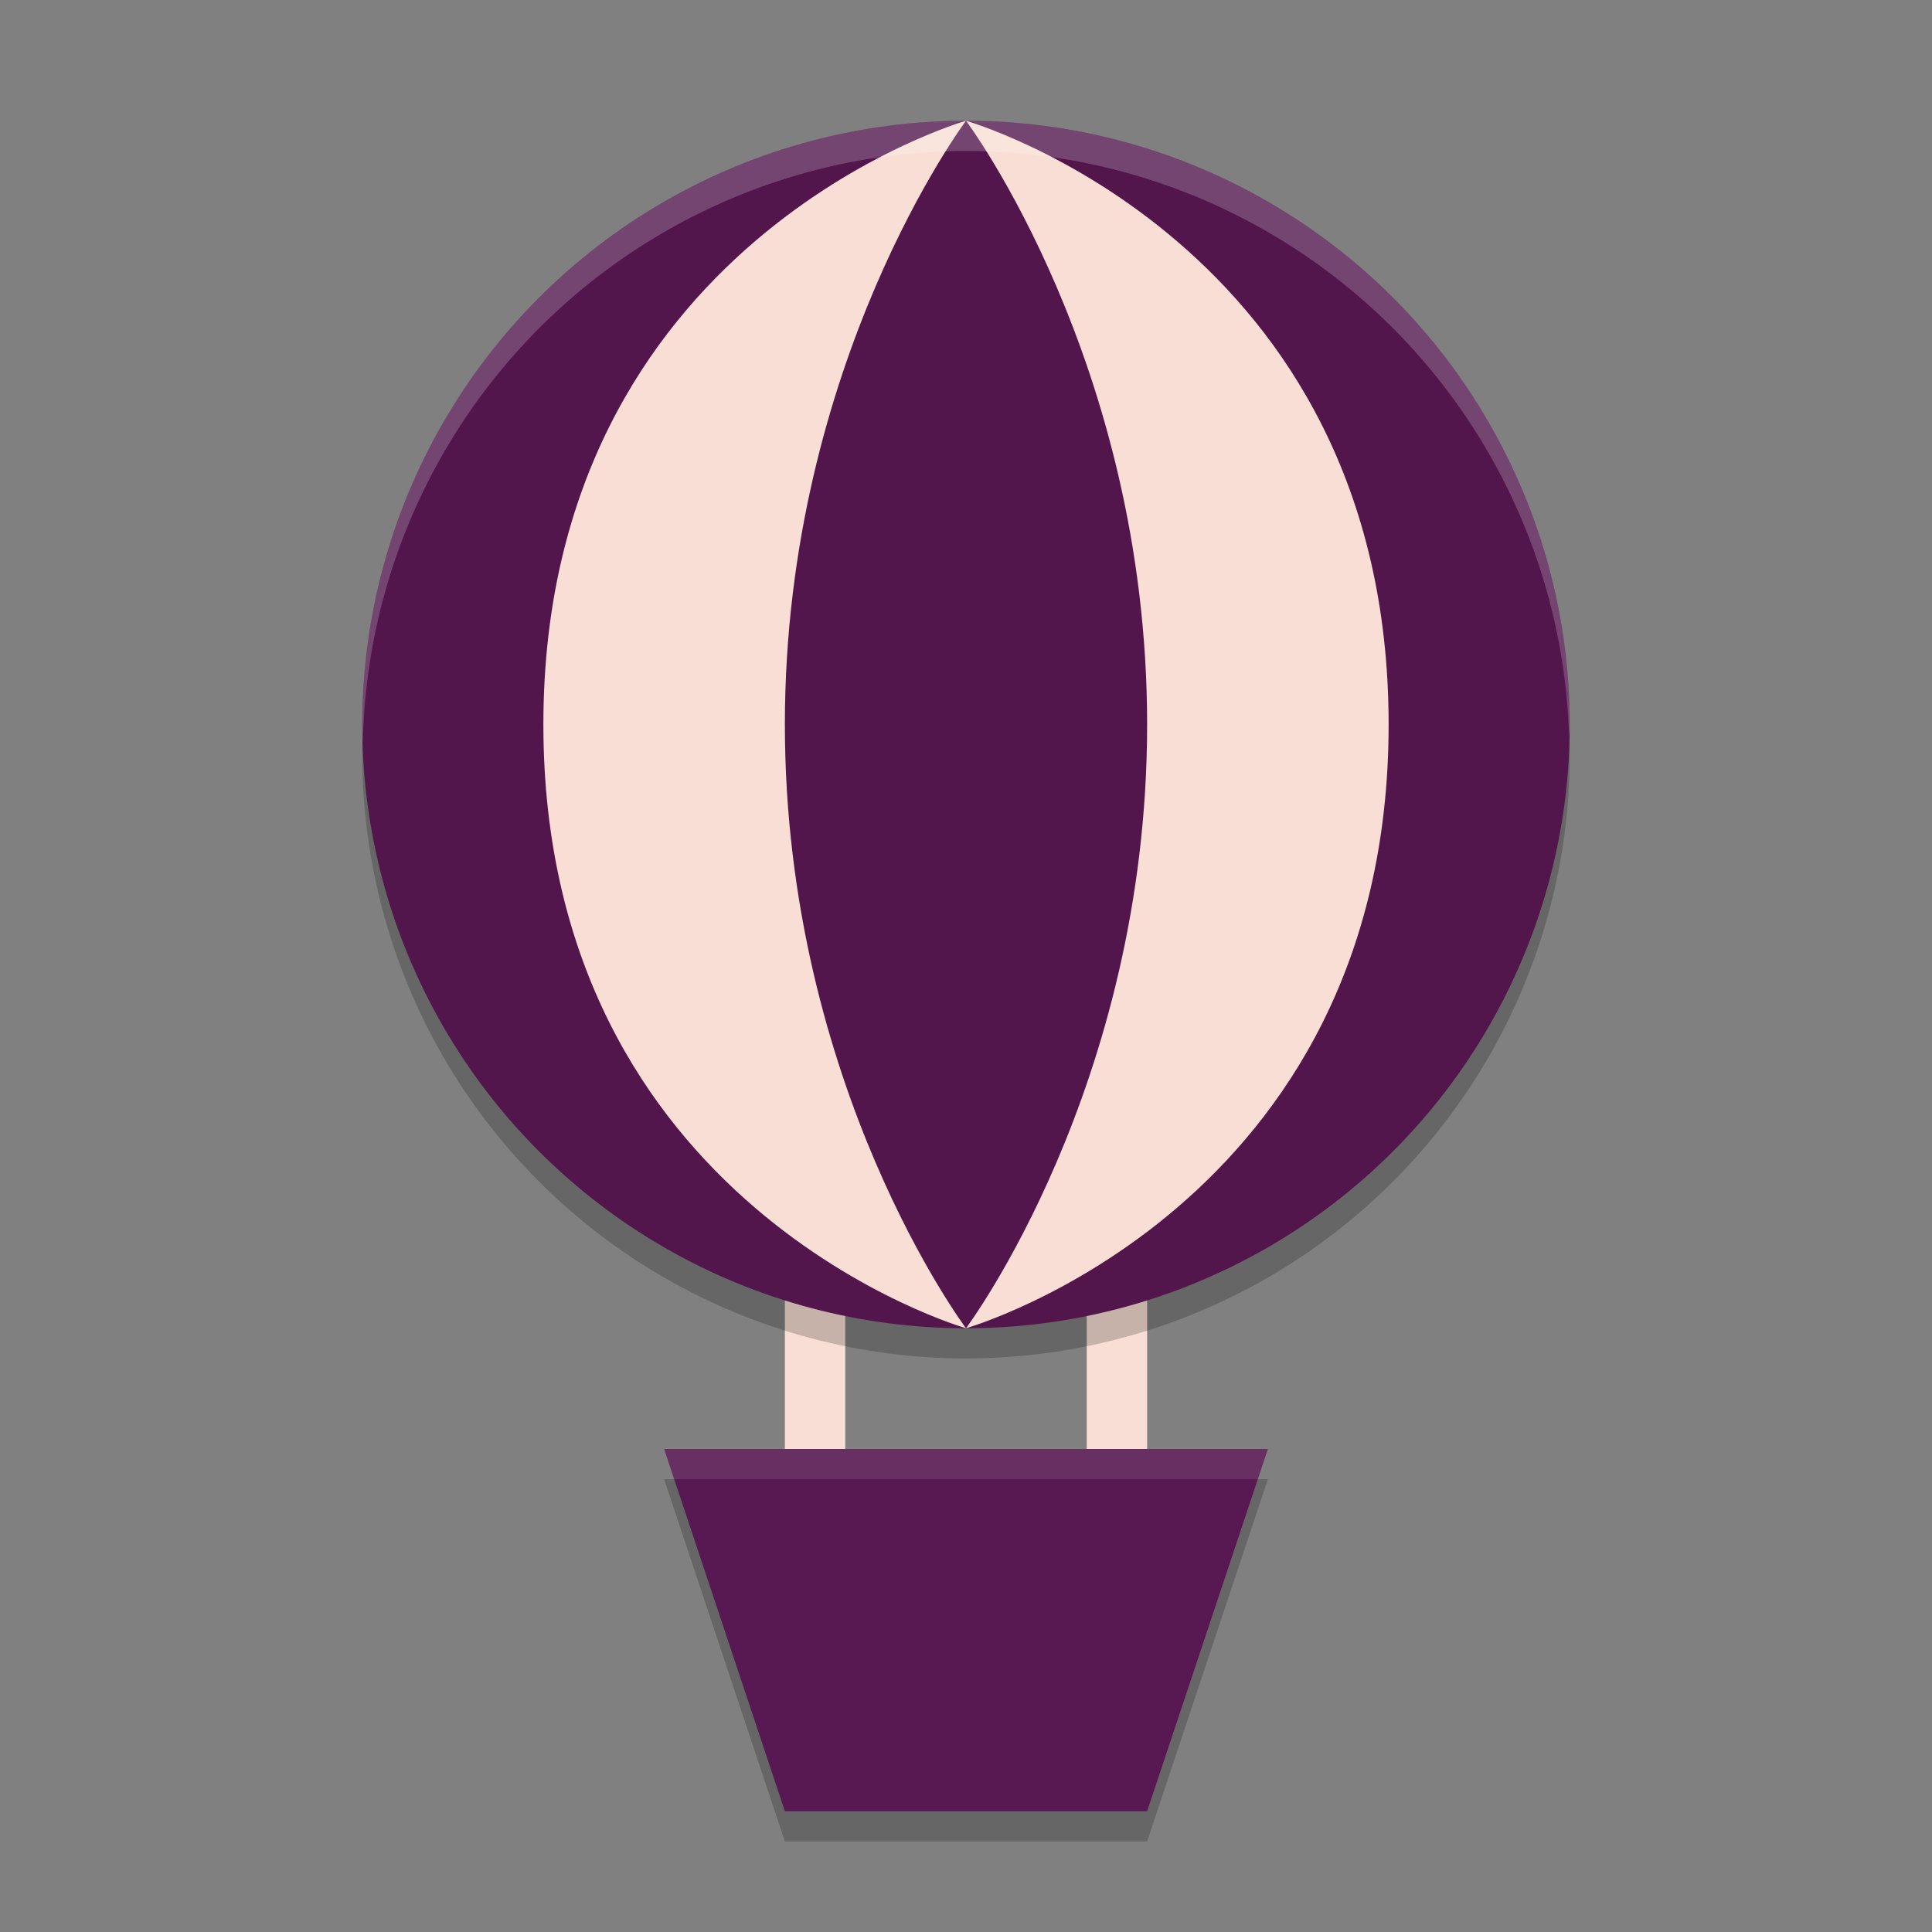 <svg width="64" height="64" version="1.1" xmlns="http://www.w3.org/2000/svg">
 <rect width="100%" height="100%" fill="#808080" stroke="none"/>
 <rect x="26" y="40" width="2" height="10" style="fill:#f9ded5"/>
 <rect x="36" y="40" width="2" height="10" style="fill:#f9ded5"/>
 <circle cx="32" cy="25" r="20" style="opacity:.2"/>
 <circle cx="32" cy="24" r="20" style="fill:#52164d"/>
 <path d="m22 49h20l-4 12h-12z" style="opacity:.2"/>
 <path d="m22 48h20l-4 12h-12z" style="fill:#581852"/>
 <path d="m32 4s6 8 6 20-6 20-6 20 14-4 14-20-14-20-14-20z" style="fill:#f9ded5"/>
 <path d="m32 4s-6 8-6 20 6 20 6 20-14-4-14-20 14-20 14-20z" style="fill:#f9ded5"/>
 <path d="M 32 4 A 20 20 0 0 0 12 24 A 20 20 0 0 0 12.021 24.582 A 20 20 0 0 1 32 5 A 20 20 0 0 1 51.979 24.418 A 20 20 0 0 0 52 24 A 20 20 0 0 0 32 4 z " style="fill:#ffffff;opacity:.2"/>
 <path d="m22 48 0.334 1h19.332l0.334-1h-20z" style="fill:#ffffff;opacity:.1"/>
</svg>
